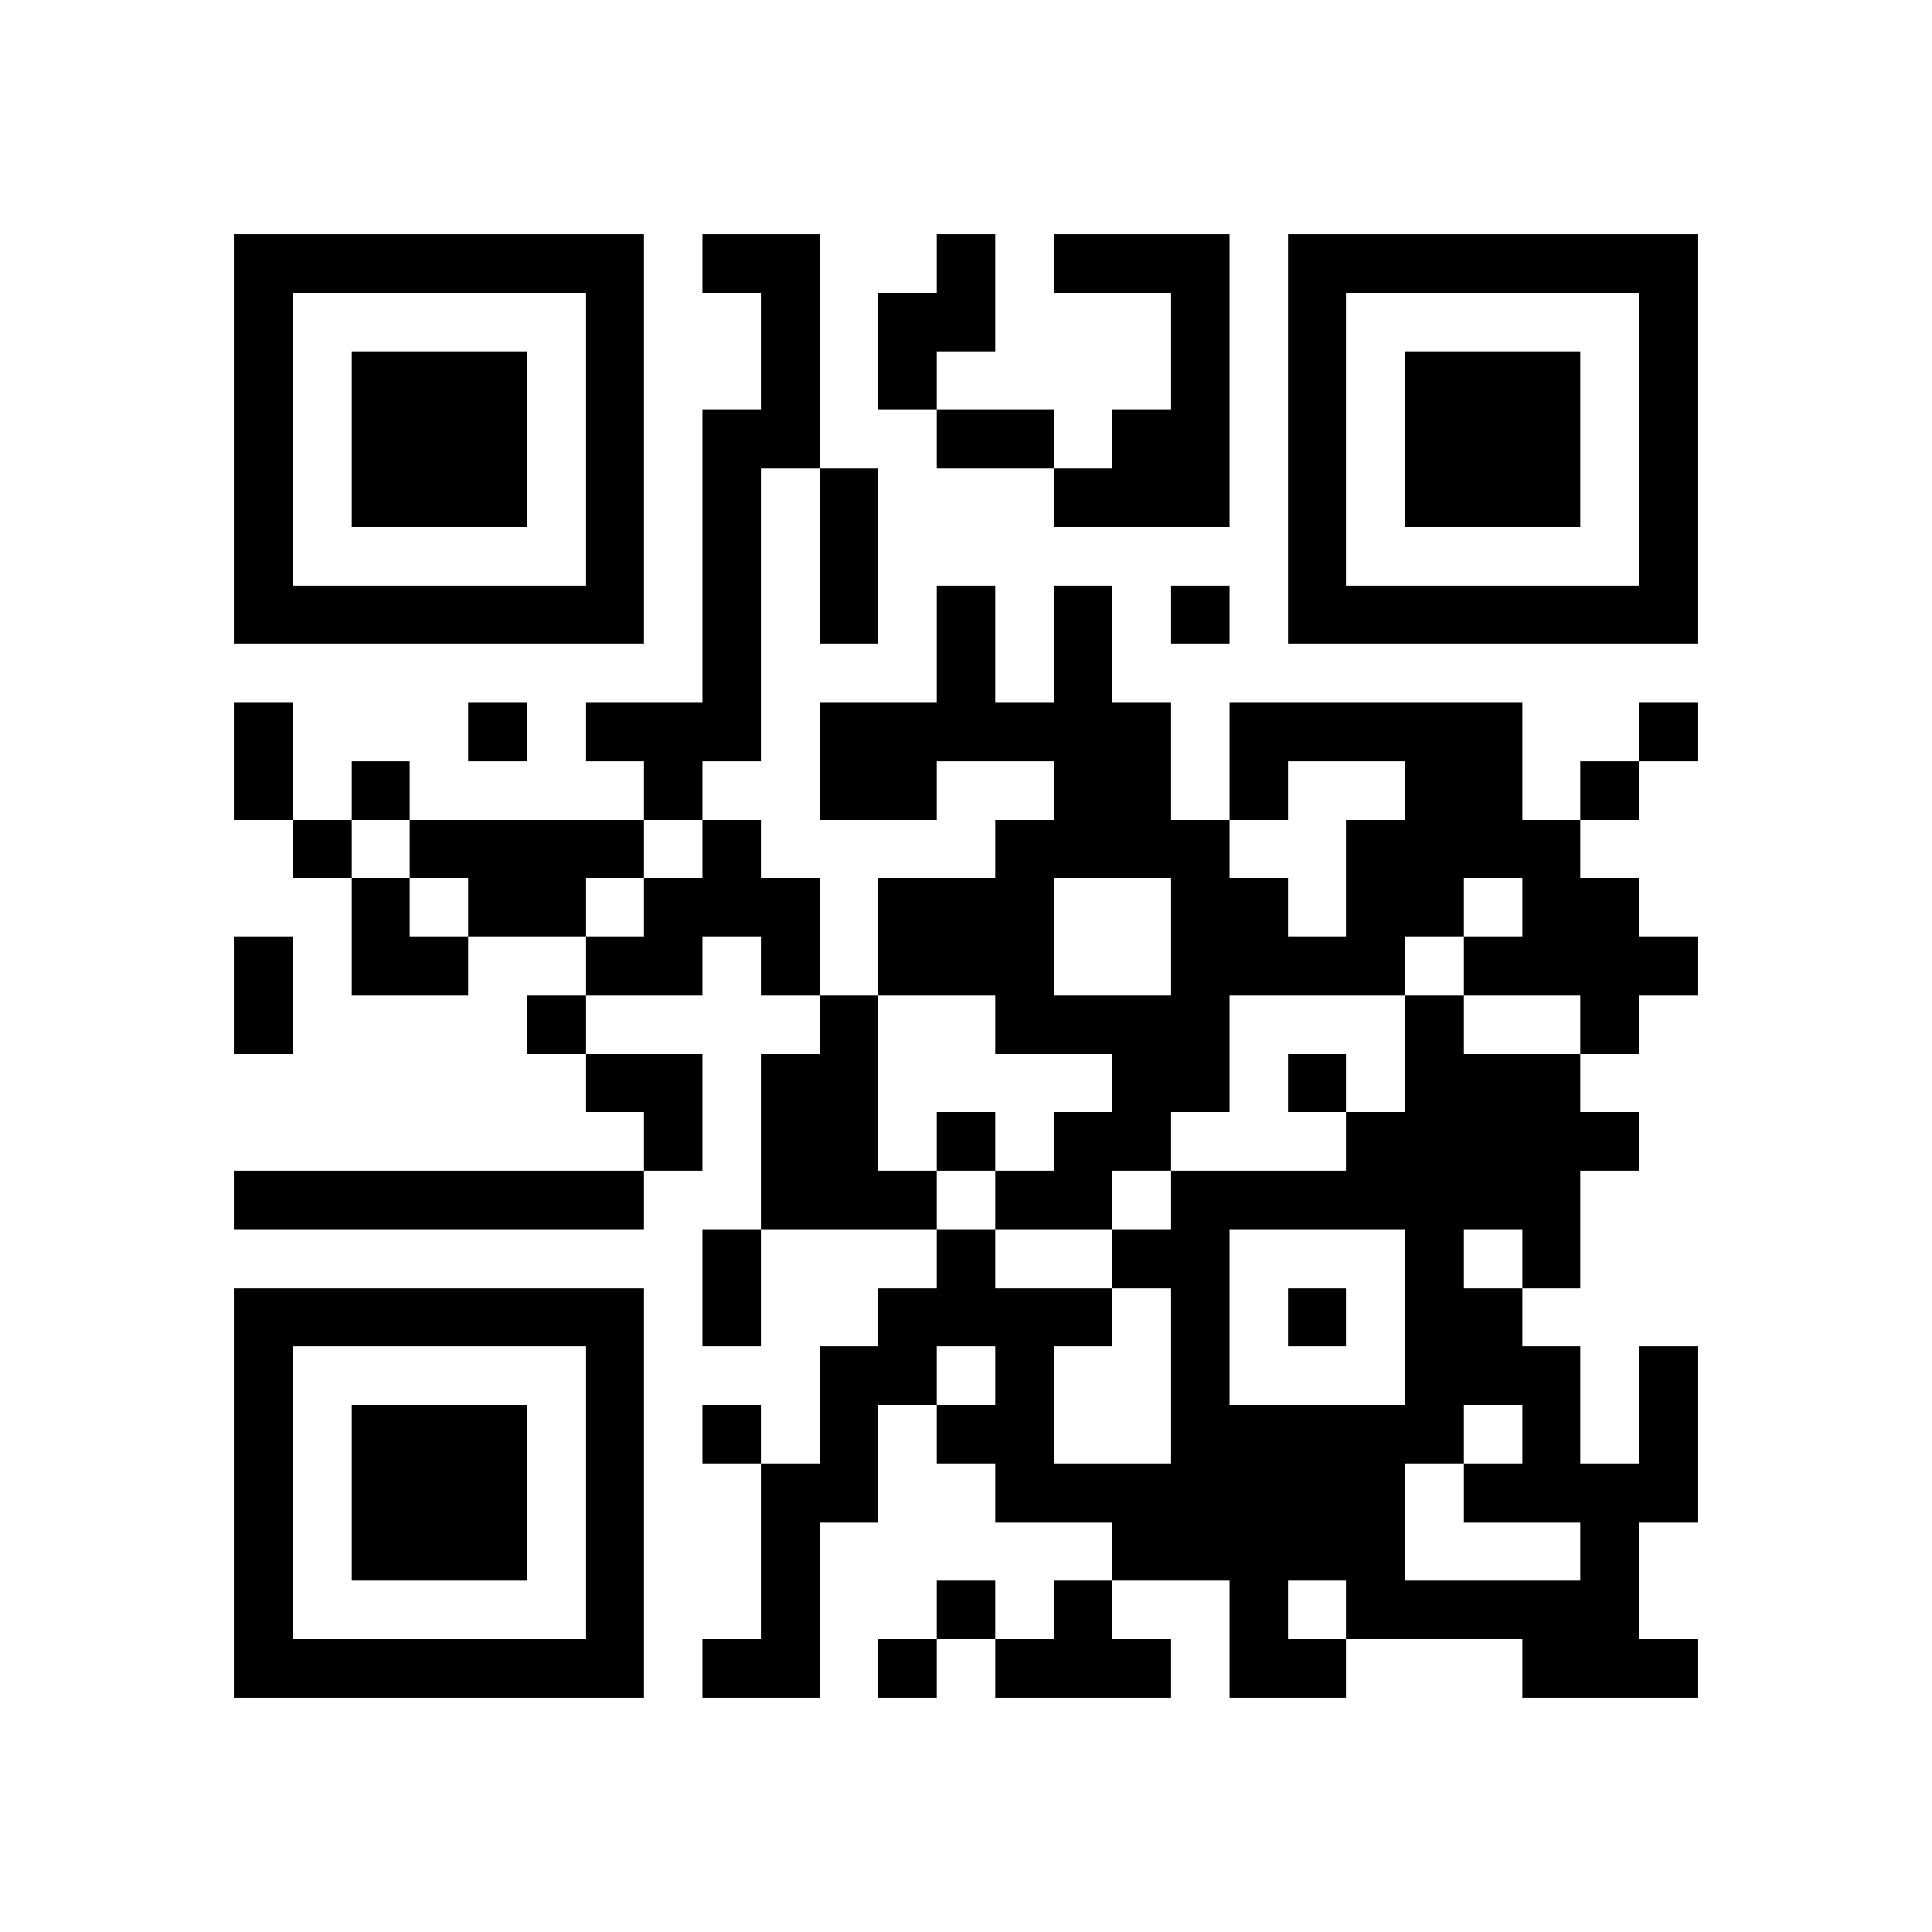 <svg xmlns="http://www.w3.org/2000/svg" viewBox="0 0 33 33" shape-rendering="crispEdges"><path fill="#ffffff" d="M0 0h33v33H0z"/><path stroke="#000000" d="M4 4.5h7m1 0h2m2 0h1m1 0h3m1 0h7M4 5.5h1m5 0h1m2 0h1m1 0h2m3 0h1m1 0h1m5 0h1M4 6.5h1m1 0h3m1 0h1m2 0h1m1 0h1m4 0h1m1 0h1m1 0h3m1 0h1M4 7.5h1m1 0h3m1 0h1m1 0h2m2 0h2m1 0h2m1 0h1m1 0h3m1 0h1M4 8.5h1m1 0h3m1 0h1m1 0h1m1 0h1m3 0h3m1 0h1m1 0h3m1 0h1M4 9.5h1m5 0h1m1 0h1m1 0h1m7 0h1m5 0h1M4 10.5h7m1 0h1m1 0h1m1 0h1m1 0h1m1 0h1m1 0h7M12 11.5h1m3 0h1m1 0h1M4 12.5h1m3 0h1m1 0h3m1 0h6m1 0h5m2 0h1M4 13.5h1m1 0h1m4 0h1m2 0h2m2 0h2m1 0h1m2 0h2m1 0h1M5 14.5h1m1 0h4m1 0h1m4 0h4m2 0h4M6 15.5h1m1 0h2m1 0h3m1 0h3m2 0h2m1 0h2m1 0h2M4 16.5h1m1 0h2m2 0h2m1 0h1m1 0h3m2 0h4m1 0h4M4 17.5h1m4 0h1m4 0h1m2 0h4m3 0h1m2 0h1M10 18.5h2m1 0h2m4 0h2m1 0h1m1 0h3M11 19.5h1m1 0h2m1 0h1m1 0h2m3 0h5M4 20.5h7m2 0h3m1 0h2m1 0h7M12 21.5h1m3 0h1m2 0h2m3 0h1m1 0h1M4 22.5h7m1 0h1m2 0h4m1 0h1m1 0h1m1 0h2M4 23.5h1m5 0h1m3 0h2m1 0h1m2 0h1m3 0h3m1 0h1M4 24.5h1m1 0h3m1 0h1m1 0h1m1 0h1m1 0h2m2 0h5m1 0h1m1 0h1M4 25.5h1m1 0h3m1 0h1m2 0h2m2 0h7m1 0h4M4 26.5h1m1 0h3m1 0h1m2 0h1m5 0h5m3 0h1M4 27.5h1m5 0h1m2 0h1m2 0h1m1 0h1m2 0h1m1 0h5M4 28.5h7m1 0h2m1 0h1m1 0h3m1 0h2m3 0h3"/></svg>
